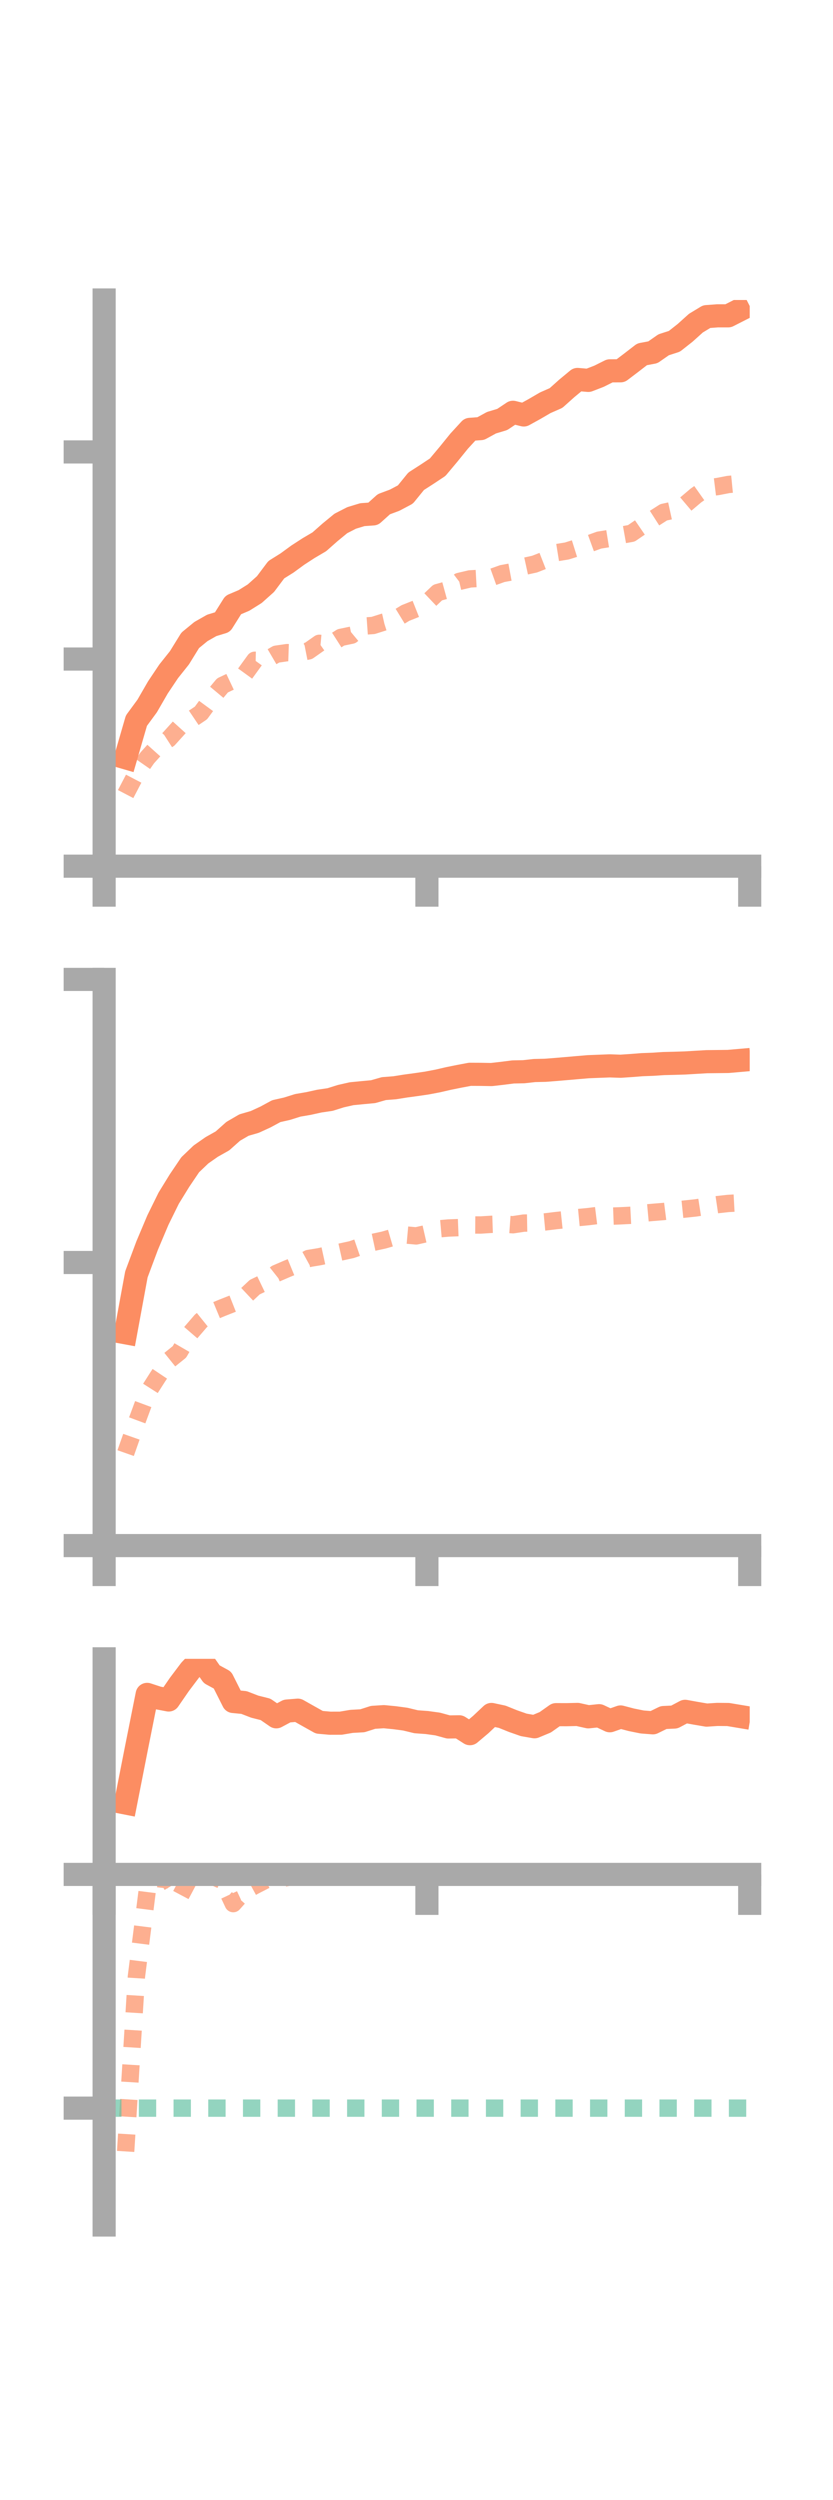 <?xml version="1.0" encoding="utf-8" standalone="no"?>
<!DOCTYPE svg PUBLIC "-//W3C//DTD SVG 1.1//EN"
  "http://www.w3.org/Graphics/SVG/1.1/DTD/svg11.dtd">
<!-- Created with matplotlib (https://matplotlib.org/) -->
<svg height="216pt" version="1.1" viewBox="0 0 72 216" width="72pt" xmlns="http://www.w3.org/2000/svg" xmlns:xlink="http://www.w3.org/1999/xlink">
 <defs>
  <style type="text/css">*{stroke-linecap:butt;stroke-linejoin:round;}</style>
 </defs>
 <g id="figure_1">
  <g id="patch_1">
   <path d="M 0 216 
L 72 216 
L 72 0 
L 0 0 
z
" style="fill:none;"/>
  </g>
  <g id="axes_1">
   <g id="patch_2">
    <path d="M 9 74.838 
L 64.8 74.838 
L 64.8 25.92 
L 9 25.92 
z
" style="fill:none;"/>
   </g>
   <g id="matplotlib.axis_1">
    <g id="xtick_1">
     <g id="line2d_1">
      <defs>
       <path d="M 0 0 
L 0 3.5 
" id="ma010387950" style="stroke:#a9a9a9;stroke-width:2;"/>
      </defs>
      <g>
       <use style="fill:#a9a9a9;stroke:#a9a9a9;stroke-width:2;" x="9" xlink:href="#ma010387950" y="74.838"/>
      </g>
     </g>
    </g>
    <g id="xtick_2">
     <g id="line2d_2">
      <g>
       <use style="fill:#a9a9a9;stroke:#a9a9a9;stroke-width:2;" x="36.9" xlink:href="#ma010387950" y="74.838"/>
      </g>
     </g>
    </g>
    <g id="xtick_3">
     <g id="line2d_3">
      <g>
       <use style="fill:#a9a9a9;stroke:#a9a9a9;stroke-width:2;" x="64.8" xlink:href="#ma010387950" y="74.838"/>
      </g>
     </g>
    </g>
   </g>
   <g id="matplotlib.axis_2">
    <g id="ytick_1">
     <g id="line2d_4">
      <defs>
       <path d="M 0 0 
L -3.5 0 
" id="mbd17fc4d2a" style="stroke:#a9a9a9;stroke-width:2;"/>
      </defs>
      <g>
       <use style="fill:#a9a9a9;stroke:#a9a9a9;stroke-width:2;" x="9" xlink:href="#mbd17fc4d2a" y="74.838"/>
      </g>
     </g>
    </g>
    <g id="ytick_2">
     <g id="line2d_5">
      <g>
       <use style="fill:#a9a9a9;stroke:#a9a9a9;stroke-width:2;" x="9" xlink:href="#mbd17fc4d2a" y="56.942"/>
      </g>
     </g>
    </g>
    <g id="ytick_3">
     <g id="line2d_6">
      <g>
       <use style="fill:#a9a9a9;stroke:#a9a9a9;stroke-width:2;" x="9" xlink:href="#mbd17fc4d2a" y="39.047"/>
      </g>
     </g>
    </g>
   </g>
   <g id="line2d_7">
    <path clip-path="url(#pb52e0a717b)" d="M 10.86 65.472 
L 11.79 62.265 
L 12.72 60.999 
L 13.65 59.39 
L 14.58 58.001 
L 15.51 56.834 
L 16.44 55.327 
L 17.37 54.564 
L 18.3 54.035 
L 19.23 53.752 
L 20.16 52.272 
L 21.09 51.876 
L 22.02 51.294 
L 22.95 50.463 
L 23.88 49.223 
L 24.81 48.642 
L 25.74 47.963 
L 26.67 47.359 
L 27.6 46.812 
L 28.53 45.991 
L 29.46 45.227 
L 30.39 44.75 
L 31.32 44.467 
L 32.25 44.401 
L 33.18 43.564 
L 34.11 43.217 
L 35.04 42.725 
L 35.97 41.581 
L 36.9 40.983 
L 37.83 40.366 
L 38.76 39.257 
L 39.69 38.11 
L 40.62 37.098 
L 41.55 37.031 
L 42.48 36.523 
L 43.41 36.243 
L 44.34 35.622 
L 45.27 35.853 
L 46.2 35.34 
L 47.13 34.798 
L 48.06 34.389 
L 48.99 33.557 
L 49.92 32.786 
L 50.85 32.866 
L 51.78 32.506 
L 52.71 32.041 
L 53.64 32.037 
L 54.57 31.331 
L 55.5 30.613 
L 56.43 30.439 
L 57.36 29.79 
L 58.29 29.49 
L 59.22 28.757 
L 60.15 27.92 
L 61.08 27.357 
L 62.01 27.288 
L 62.94 27.288 
L 63.87 26.815 
" style="fill:none;stroke:#fc8d62;stroke-linecap:square;stroke-width:2;"/>
   </g>
   <g id="line2d_8">
    <path clip-path="url(#pb52e0a717b)" d="M 10.86 68.608 
L 11.79 66.827 
L 12.72 65.49 
L 13.65 64.453 
L 14.58 63.853 
L 15.51 62.824 
L 16.44 62.226 
L 17.37 61.6 
L 18.3 60.332 
L 19.23 59.219 
L 20.16 58.779 
L 21.09 58.33 
L 22.02 57.047 
L 22.95 57.067 
L 23.88 56.523 
L 24.81 56.388 
L 25.74 56.42 
L 26.67 56.237 
L 27.6 55.583 
L 28.53 55.667 
L 29.46 55.072 
L 30.39 54.878 
L 31.32 54.106 
L 32.25 54.04 
L 33.18 53.746 
L 34.11 53.533 
L 35.04 52.965 
L 35.97 52.595 
L 36.9 52.081 
L 37.83 51.197 
L 38.76 50.941 
L 39.69 50.236 
L 40.62 50.018 
L 41.55 49.967 
L 42.48 49.893 
L 43.41 49.56 
L 44.34 49.387 
L 45.27 48.945 
L 46.2 48.742 
L 47.13 48.38 
L 48.06 47.757 
L 48.99 47.607 
L 49.92 47.316 
L 50.85 47.005 
L 51.78 46.667 
L 52.71 46.517 
L 53.64 46.247 
L 54.57 46.081 
L 55.5 45.444 
L 56.43 44.858 
L 57.36 44.263 
L 58.29 44.06 
L 59.22 43.599 
L 60.15 42.812 
L 61.08 42.155 
L 62.01 42.041 
L 62.94 41.862 
L 63.87 41.771 
" style="fill:none;stroke:#fc8d62;stroke-dasharray:1.5,1.5;stroke-dashoffset:0;stroke-opacity:0.7;stroke-width:1.5;"/>
   </g>
   <g id="patch_3">
    <path d="M 9 74.838 
L 9 25.92 
" style="fill:none;stroke:#a9a9a9;stroke-linecap:square;stroke-linejoin:miter;stroke-width:2;"/>
   </g>
   <g id="patch_4">
    <path d="M 64.8 74.838 
L 64.8 25.92 
" style="fill:none;"/>
   </g>
   <g id="patch_5">
    <path d="M 9 74.838 
L 64.8 74.838 
" style="fill:none;stroke:#a9a9a9;stroke-linecap:square;stroke-linejoin:miter;stroke-width:2;"/>
   </g>
   <g id="patch_6">
    <path d="M 9 25.92 
L 64.8 25.92 
" style="fill:none;"/>
   </g>
  </g>
  <g id="axes_2">
   <g id="patch_7">
    <path d="M 9 133.539 
L 64.8 133.539 
L 64.8 84.621 
L 9 84.621 
z
" style="fill:none;"/>
   </g>
   <g id="matplotlib.axis_3">
    <g id="xtick_4">
     <g id="line2d_9">
      <g>
       <use style="fill:#a9a9a9;stroke:#a9a9a9;stroke-width:2;" x="9" xlink:href="#ma010387950" y="133.539"/>
      </g>
     </g>
    </g>
    <g id="xtick_5">
     <g id="line2d_10">
      <g>
       <use style="fill:#a9a9a9;stroke:#a9a9a9;stroke-width:2;" x="36.9" xlink:href="#ma010387950" y="133.539"/>
      </g>
     </g>
    </g>
    <g id="xtick_6">
     <g id="line2d_11">
      <g>
       <use style="fill:#a9a9a9;stroke:#a9a9a9;stroke-width:2;" x="64.8" xlink:href="#ma010387950" y="133.539"/>
      </g>
     </g>
    </g>
   </g>
   <g id="matplotlib.axis_4">
    <g id="ytick_4">
     <g id="line2d_12">
      <g>
       <use style="fill:#a9a9a9;stroke:#a9a9a9;stroke-width:2;" x="9" xlink:href="#mbd17fc4d2a" y="133.539"/>
      </g>
     </g>
    </g>
    <g id="ytick_5">
     <g id="line2d_13">
      <g>
       <use style="fill:#a9a9a9;stroke:#a9a9a9;stroke-width:2;" x="9" xlink:href="#mbd17fc4d2a" y="109.08"/>
      </g>
     </g>
    </g>
    <g id="ytick_6">
     <g id="line2d_14">
      <g>
       <use style="fill:#a9a9a9;stroke:#a9a9a9;stroke-width:2;" x="9" xlink:href="#mbd17fc4d2a" y="84.621"/>
      </g>
     </g>
    </g>
   </g>
   <g id="line2d_15">
    <path clip-path="url(#p96bf45a127)" d="M 10.86 115.152 
L 11.79 110.103 
L 12.72 107.614 
L 13.65 105.412 
L 14.58 103.524 
L 15.51 102.012 
L 16.44 100.635 
L 17.37 99.746 
L 18.3 99.096 
L 19.23 98.573 
L 20.16 97.745 
L 21.09 97.204 
L 22.02 96.935 
L 22.95 96.507 
L 23.88 96.003 
L 24.81 95.793 
L 25.74 95.501 
L 26.67 95.342 
L 27.6 95.136 
L 28.53 95 
L 29.46 94.708 
L 30.39 94.497 
L 31.32 94.407 
L 32.25 94.321 
L 33.18 94.056 
L 34.11 93.984 
L 35.04 93.836 
L 35.97 93.71 
L 36.9 93.574 
L 37.83 93.397 
L 38.76 93.182 
L 39.69 92.994 
L 40.62 92.819 
L 41.55 92.824 
L 42.48 92.841 
L 43.41 92.735 
L 44.34 92.616 
L 45.27 92.597 
L 46.2 92.494 
L 47.13 92.473 
L 48.06 92.401 
L 48.99 92.322 
L 49.92 92.241 
L 50.85 92.163 
L 51.78 92.126 
L 52.71 92.091 
L 53.64 92.123 
L 54.57 92.061 
L 55.5 91.988 
L 56.43 91.953 
L 57.36 91.892 
L 58.29 91.869 
L 59.22 91.84 
L 60.15 91.784 
L 61.08 91.73 
L 62.01 91.72 
L 62.94 91.709 
L 63.87 91.628 
" style="fill:none;stroke:#fc8d62;stroke-linecap:square;stroke-width:2;"/>
   </g>
   <g id="line2d_16">
    <path clip-path="url(#p96bf45a127)" d="M 10.86 125.549 
L 11.79 122.907 
L 12.72 120.401 
L 13.65 118.942 
L 14.58 117.551 
L 15.51 116.803 
L 16.44 115.197 
L 17.37 114.118 
L 18.3 113.369 
L 19.23 112.983 
L 20.16 112.617 
L 21.09 112.084 
L 22.02 111.209 
L 22.95 110.762 
L 23.88 110.026 
L 24.81 109.625 
L 25.74 109.244 
L 26.67 108.734 
L 27.6 108.581 
L 28.53 108.378 
L 29.46 108.171 
L 30.39 107.968 
L 31.32 107.647 
L 32.25 107.341 
L 33.18 107.139 
L 34.11 106.868 
L 35.04 106.699 
L 35.97 106.783 
L 36.9 106.571 
L 37.83 106.182 
L 38.76 106.1 
L 39.69 106.064 
L 40.62 105.835 
L 41.55 105.841 
L 42.48 105.782 
L 43.41 105.752 
L 44.34 105.818 
L 45.27 105.676 
L 46.2 105.66 
L 47.13 105.572 
L 48.06 105.459 
L 48.99 105.361 
L 49.92 105.204 
L 50.85 105.116 
L 51.78 105.001 
L 52.71 105.08 
L 53.64 105.046 
L 54.57 104.998 
L 55.5 104.835 
L 56.43 104.749 
L 57.36 104.674 
L 58.29 104.557 
L 59.22 104.461 
L 60.15 104.362 
L 61.08 104.218 
L 62.01 104.081 
L 62.94 103.978 
L 63.87 103.928 
" style="fill:none;stroke:#fc8d62;stroke-dasharray:1.5,1.5;stroke-dashoffset:0;stroke-opacity:0.7;stroke-width:1.5;"/>
   </g>
   <g id="patch_8">
    <path d="M 9 133.539 
L 9 84.621 
" style="fill:none;stroke:#a9a9a9;stroke-linecap:square;stroke-linejoin:miter;stroke-width:2;"/>
   </g>
   <g id="patch_9">
    <path d="M 64.8 133.539 
L 64.8 84.621 
" style="fill:none;"/>
   </g>
   <g id="patch_10">
    <path d="M 9 133.539 
L 64.8 133.539 
" style="fill:none;stroke:#a9a9a9;stroke-linecap:square;stroke-linejoin:miter;stroke-width:2;"/>
   </g>
   <g id="patch_11">
    <path d="M 9 84.621 
L 64.8 84.621 
" style="fill:none;"/>
   </g>
  </g>
  <g id="axes_3">
   <g id="patch_12">
    <path d="M 9 192.24 
L 64.8 192.24 
L 64.8 143.322 
L 9 143.322 
z
" style="fill:none;"/>
   </g>
   <g id="matplotlib.axis_5">
    <g id="xtick_7">
     <g id="line2d_17">
      <g>
       <use style="fill:#a9a9a9;stroke:#a9a9a9;stroke-width:2;" x="9" xlink:href="#ma010387950" y="161.949"/>
      </g>
     </g>
    </g>
    <g id="xtick_8">
     <g id="line2d_18">
      <g>
       <use style="fill:#a9a9a9;stroke:#a9a9a9;stroke-width:2;" x="36.9" xlink:href="#ma010387950" y="161.949"/>
      </g>
     </g>
    </g>
    <g id="xtick_9">
     <g id="line2d_19">
      <g>
       <use style="fill:#a9a9a9;stroke:#a9a9a9;stroke-width:2;" x="64.8" xlink:href="#ma010387950" y="161.949"/>
      </g>
     </g>
    </g>
   </g>
   <g id="matplotlib.axis_6">
    <g id="ytick_7">
     <g id="line2d_20">
      <g>
       <use style="fill:#a9a9a9;stroke:#a9a9a9;stroke-width:2;" x="9" xlink:href="#mbd17fc4d2a" y="161.949"/>
      </g>
     </g>
    </g>
    <g id="ytick_8">
     <g id="line2d_21">
      <g>
       <use style="fill:#a9a9a9;stroke:#a9a9a9;stroke-width:2;" x="9" xlink:href="#mbd17fc4d2a" y="182.143"/>
      </g>
     </g>
    </g>
   </g>
   <g id="line2d_22">
    <path clip-path="url(#pc209ef6673)" d="M 10.86 155.779 
L 11.79 151.052 
L 12.72 146.396 
L 13.65 146.701 
L 14.58 146.879 
L 15.51 145.53 
L 16.44 144.296 
L 17.37 143.322 
L 18.3 144.655 
L 19.23 145.161 
L 20.16 147.007 
L 21.09 147.097 
L 22.02 147.456 
L 22.95 147.689 
L 23.88 148.332 
L 24.81 147.835 
L 25.74 147.759 
L 26.67 148.284 
L 27.6 148.804 
L 28.53 148.886 
L 29.46 148.883 
L 30.39 148.726 
L 31.32 148.676 
L 32.25 148.378 
L 33.18 148.32 
L 34.11 148.41 
L 35.04 148.535 
L 35.97 148.76 
L 36.9 148.827 
L 37.83 148.955 
L 38.76 149.21 
L 39.69 149.196 
L 40.62 149.789 
L 41.55 149.005 
L 42.48 148.13 
L 43.41 148.329 
L 44.34 148.704 
L 45.27 149.03 
L 46.2 149.192 
L 47.13 148.805 
L 48.06 148.147 
L 48.99 148.149 
L 49.92 148.127 
L 50.85 148.333 
L 51.78 148.236 
L 52.71 148.673 
L 53.64 148.346 
L 54.57 148.59 
L 55.5 148.778 
L 56.43 148.851 
L 57.36 148.396 
L 58.29 148.352 
L 59.22 147.859 
L 60.15 148.028 
L 61.08 148.186 
L 62.01 148.125 
L 62.94 148.134 
L 63.87 148.289 
" style="fill:none;stroke:#fc8d62;stroke-linecap:square;stroke-width:2;"/>
   </g>
   <g id="line2d_23">
    <path clip-path="url(#pc209ef6673)" d="M 10.86 185.884 
L 11.79 170.776 
L 12.72 163.405 
L 13.65 162.317 
L 14.58 162.416 
L 15.51 163.963 
L 16.44 162.211 
L 17.37 161.949 
L 18.3 162.081 
L 19.23 162.488 
L 20.16 164.473 
L 21.09 163.43 
L 22.02 162.921 
L 22.95 162.444 
L 23.88 162.382 
L 24.81 162.223 
L 25.74 161.949 
L 26.67 161.949 
L 27.6 161.949 
L 28.53 161.949 
L 29.46 161.949 
L 30.39 161.947 
L 31.32 161.949 
L 32.25 161.947 
L 33.18 161.942 
L 34.11 161.949 
L 35.04 161.947 
L 35.97 161.949 
L 36.9 161.957 
L 37.83 161.957 
L 38.76 161.949 
L 39.69 161.949 
L 40.62 161.949 
L 41.55 161.949 
L 42.48 161.949 
L 43.41 161.946 
L 44.34 161.947 
L 45.27 161.949 
L 46.2 161.948 
L 47.13 161.949 
L 48.06 161.942 
L 48.99 161.942 
L 49.92 161.927 
L 50.85 161.921 
L 51.78 161.928 
L 52.71 161.941 
L 53.64 161.946 
L 54.57 161.93 
L 55.5 161.935 
L 56.43 161.944 
L 57.36 161.932 
L 58.29 161.907 
L 59.22 161.888 
L 60.15 161.881 
L 61.08 161.888 
L 62.01 161.867 
L 62.94 161.813 
L 63.87 161.776 
" style="fill:none;stroke:#fc8d62;stroke-dasharray:1.5,1.5;stroke-dashoffset:0;stroke-opacity:0.7;stroke-width:1.5;"/>
   </g>
   <g id="line2d_24">
    <path clip-path="url(#pc209ef6673)" d="M 9 182.143 
L 64.8 182.143 
" style="fill:none;stroke:#66c2a5;stroke-dasharray:1.5,1.5;stroke-dashoffset:0;stroke-opacity:0.7;stroke-width:1.5;"/>
   </g>
   <g id="patch_13">
    <path d="M 9 192.24 
L 9 143.322 
" style="fill:none;stroke:#a9a9a9;stroke-linecap:square;stroke-linejoin:miter;stroke-width:2;"/>
   </g>
   <g id="patch_14">
    <path d="M 64.8 192.24 
L 64.8 143.322 
" style="fill:none;"/>
   </g>
   <g id="patch_15">
    <path d="M 9 161.949 
L 64.8 161.949 
" style="fill:none;stroke:#a9a9a9;stroke-linecap:square;stroke-linejoin:miter;stroke-width:2;"/>
   </g>
   <g id="patch_16">
    <path d="M 9 143.322 
L 64.8 143.322 
" style="fill:none;"/>
   </g>
  </g>
 </g>
 <defs>
  <clipPath id="pb52e0a717b">
   <rect height="48.918" width="55.8" x="9" y="25.92"/>
  </clipPath>
  <clipPath id="p96bf45a127">
   <rect height="48.918" width="55.8" x="9" y="84.621"/>
  </clipPath>
  <clipPath id="pc209ef6673">
   <rect height="48.918" width="55.8" x="9" y="143.322"/>
  </clipPath>
 </defs>
</svg>
